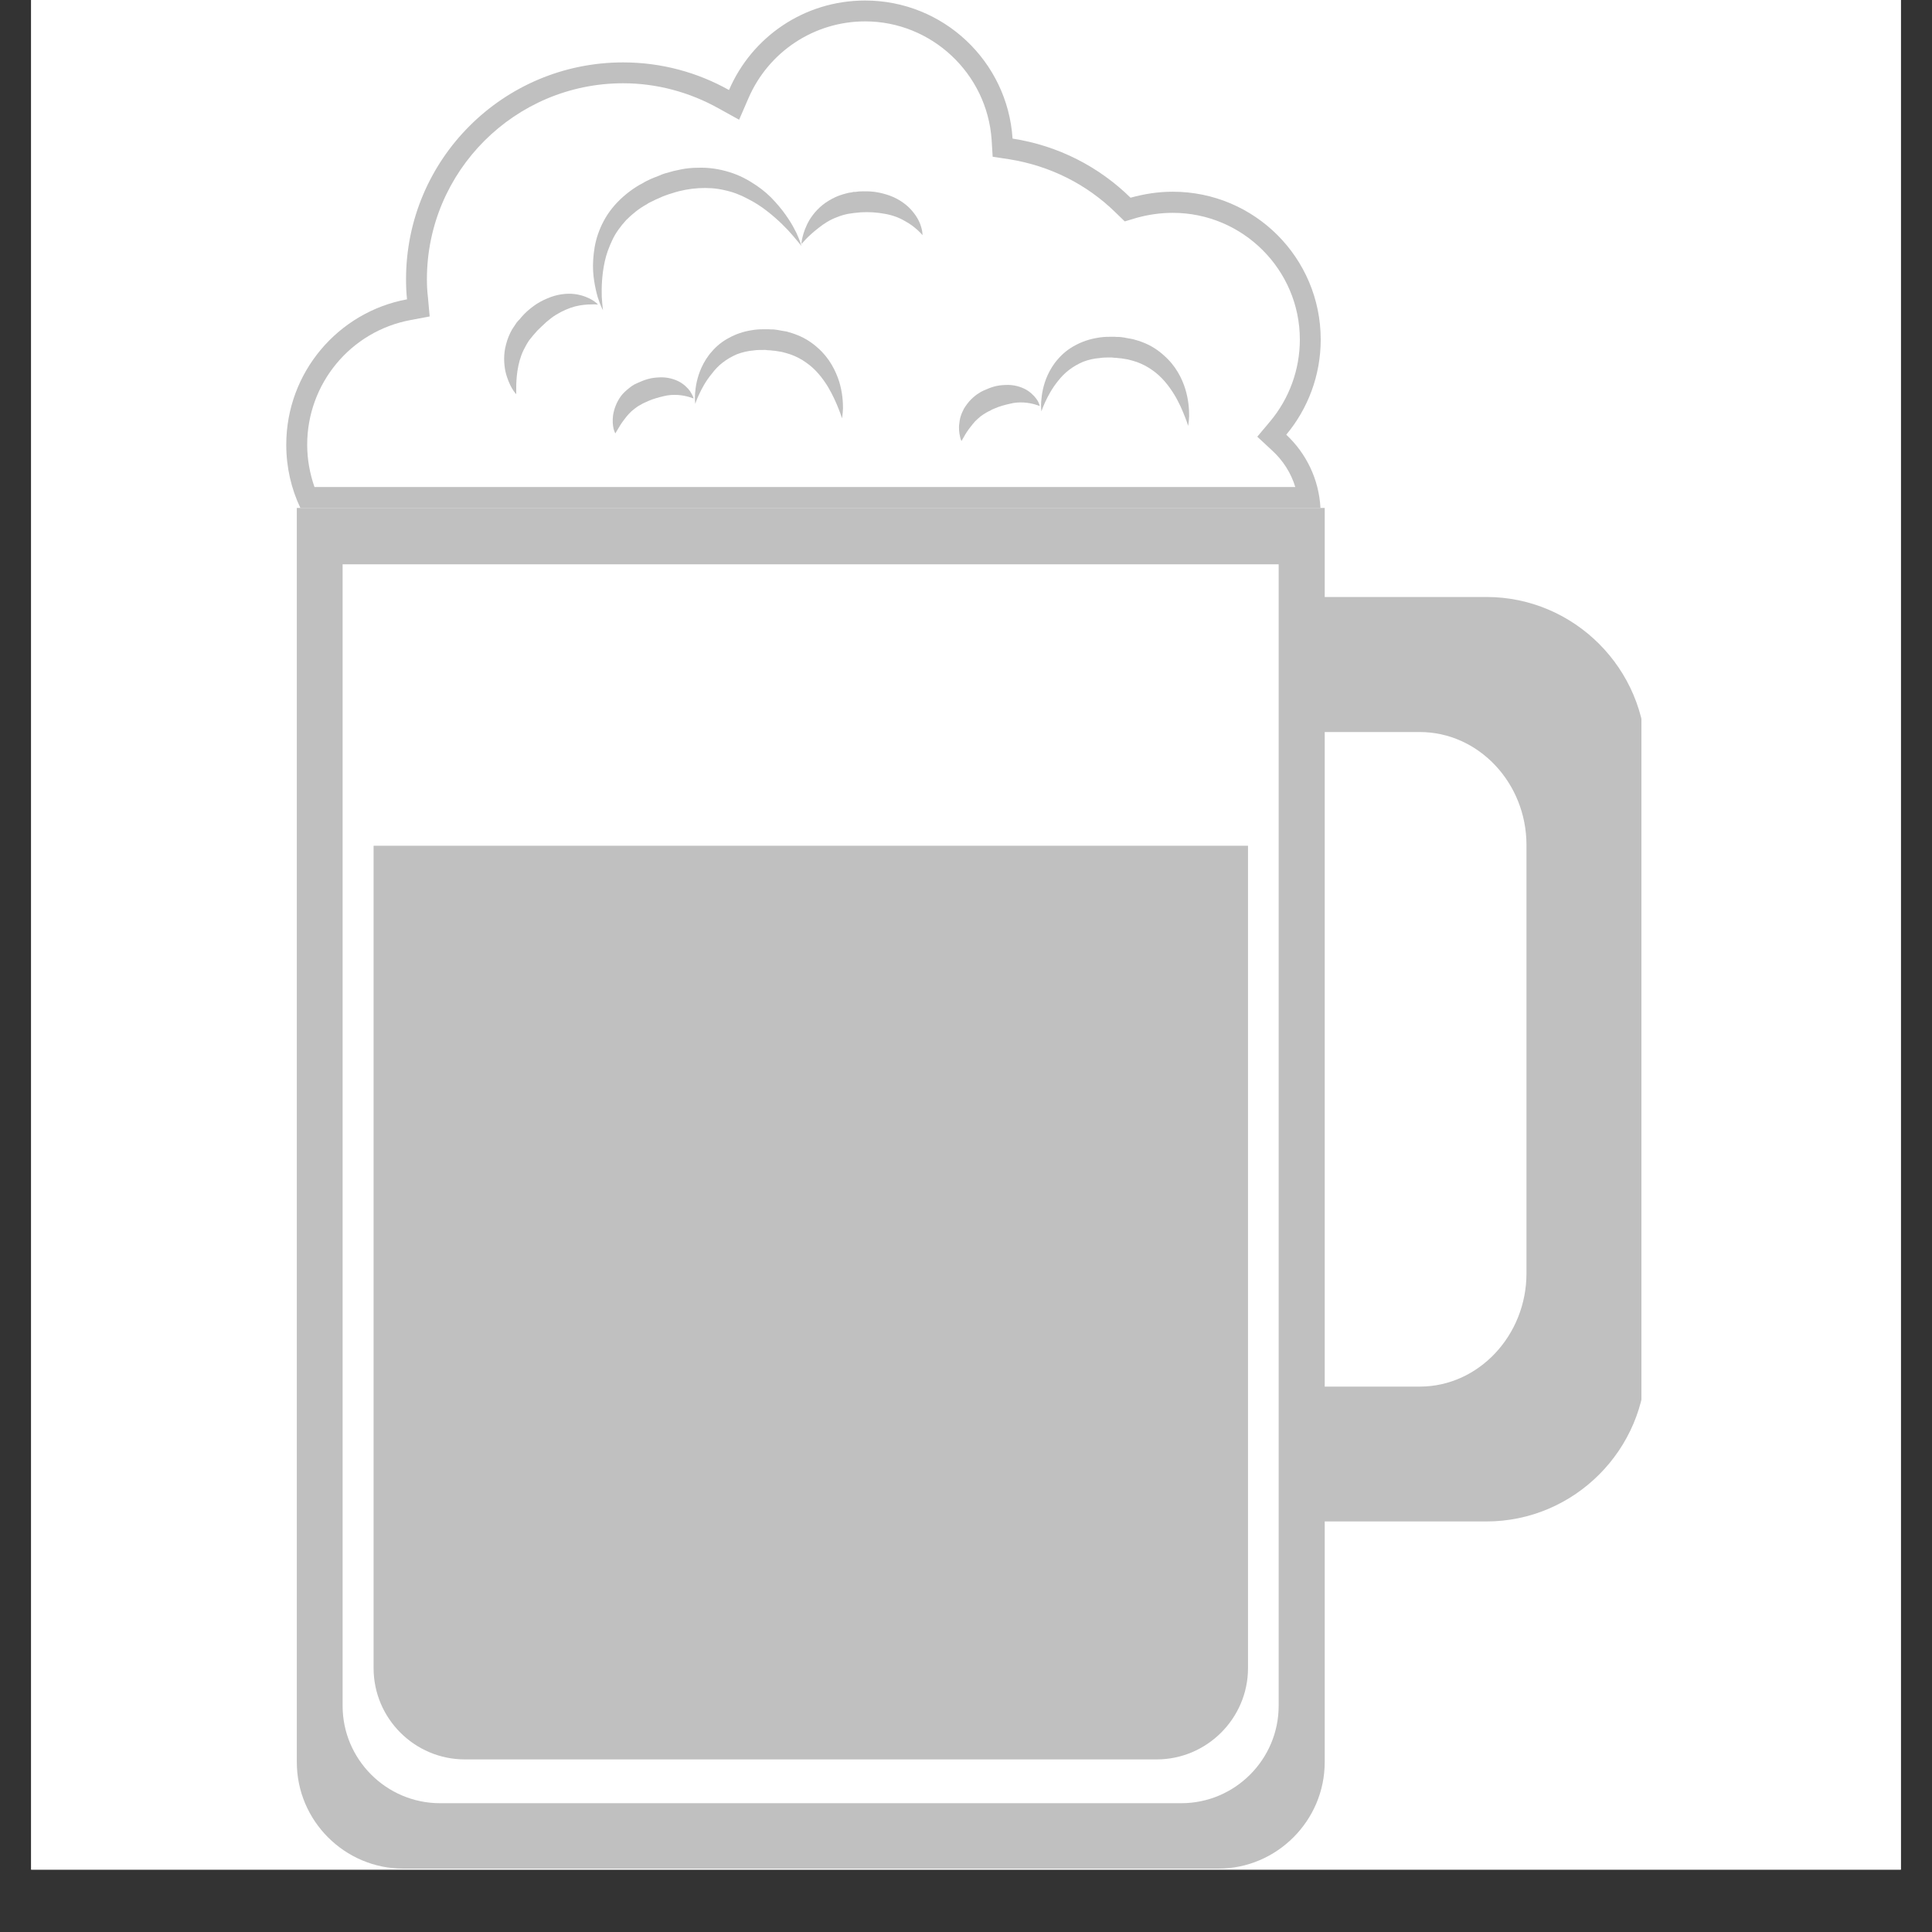 <svg xmlns="http://www.w3.org/2000/svg" xmlns:xlink="http://www.w3.org/1999/xlink" width="40" zoomAndPan="magnify" viewBox="0 0 30 30" height="40" preserveAspectRatio="xMidYMid meet" version="1.0"><rect x="0" y="0" width="30" height="30" fill="#333333" stroke="none"/><defs><clipPath id="84405dbc0a"><path d="M 0.484 0 L 29.516 0 L 29.516 29.031 L 0.484 29.031 Z M 0.484 0 " clip-rule="nonzero"/></clipPath><clipPath id="16c6d8ea6a"><path d="M 15 9 L 25.488 9 L 25.488 24 L 15 24 Z M 15 9 " clip-rule="nonzero"/></clipPath><clipPath id="ad3204d5e8"><path d="M 4.441 7 L 21 7 L 21 29.031 L 4.441 29.031 Z M 4.441 7 " clip-rule="nonzero"/></clipPath><clipPath id="f111343573"><path d="M 4.441 0 L 21 0 L 21 8 L 4.441 8 Z M 4.441 0 " clip-rule="nonzero"/></clipPath></defs><g clip-path="url(#84405dbc0a)"><path fill="#ffffff" d="M 0.484 0 L 29.516 0 L 29.516 29.031 L 0.484 29.031 Z M 0.484 0 " fill-opacity="1" fill-rule="nonzero"/><path fill="#ffffff" d="M 0.484 0 L 29.516 0 L 29.516 29.031 L 0.484 29.031 Z M 0.484 0 " fill-opacity="1" fill-rule="nonzero"/></g><g clip-path="url(#16c6d8ea6a)"><path fill="#c0c0c0" d="M 23.703 19.773 C 23.703 20.738 22.957 21.531 22.047 21.531 L 18.691 21.531 C 17.781 21.531 17.035 20.738 17.035 19.773 L 17.035 13.121 C 17.035 12.156 17.781 11.367 18.691 11.367 L 22.047 11.367 C 22.957 11.367 23.703 12.156 23.703 13.121 Z M 23.082 9.27 L 18.059 9.27 C 16.695 9.27 15.578 10.387 15.578 11.75 L 15.578 21.148 C 15.578 22.508 16.695 23.625 18.059 23.625 L 23.082 23.625 C 24.445 23.625 25.559 22.508 25.559 21.148 L 25.559 11.75 C 25.559 10.387 24.445 9.27 23.082 9.27 " fill-opacity="1" fill-rule="nonzero"/></g><g clip-path="url(#ad3204d5e8)"><path fill="#c0c0c0" d="M 4.609 7.887 L 4.609 27.363 C 4.609 28.273 5.352 29.016 6.262 29.016 L 18.918 29.016 C 19.824 29.016 20.57 28.273 20.57 27.363 L 20.57 7.887 L 4.609 7.887 " fill-opacity="1" fill-rule="nonzero"/></g><path fill="#ffffff" d="M 5.32 8.762 L 5.32 26.488 C 5.32 27.32 6 28 6.832 28 L 18.344 28 C 19.176 28 19.855 27.32 19.855 26.488 L 19.855 8.762 L 5.32 8.762 " fill-opacity="1" fill-rule="nonzero"/><path fill="#c0c0c0" d="M 5.801 13.133 L 5.801 25.902 C 5.801 26.684 6.438 27.32 7.219 27.32 L 17.961 27.32 C 18.738 27.32 19.379 26.684 19.379 25.902 L 19.379 13.133 L 5.801 13.133 " fill-opacity="1" fill-rule="nonzero"/><g clip-path="url(#f111343573)"><path fill="#ffffff" d="M 4.773 7.723 C 4.66 7.461 4.605 7.188 4.605 6.906 C 4.605 5.879 5.34 4.996 6.348 4.809 L 6.496 4.781 L 6.48 4.633 C 6.473 4.523 6.465 4.43 6.465 4.336 C 6.465 2.57 7.906 1.129 9.676 1.129 C 10.223 1.129 10.762 1.273 11.242 1.539 L 11.398 1.629 L 11.469 1.461 C 11.809 0.68 12.578 0.172 13.434 0.172 C 14.551 0.172 15.488 1.047 15.562 2.164 L 15.57 2.293 L 15.699 2.312 C 16.363 2.418 16.965 2.719 17.441 3.188 L 17.512 3.254 L 17.602 3.227 C 17.801 3.168 18.004 3.141 18.211 3.141 C 19.387 3.141 20.344 4.098 20.344 5.273 C 20.344 5.773 20.168 6.262 19.848 6.645 L 19.746 6.766 L 19.859 6.871 C 20.105 7.098 20.266 7.398 20.32 7.723 L 4.773 7.723 " fill-opacity="1" fill-rule="nonzero"/><path fill="#c0c0c0" d="M 13.434 0.008 C 12.484 0.008 11.672 0.578 11.32 1.398 C 10.832 1.125 10.273 0.969 9.676 0.969 C 7.812 0.969 6.305 2.477 6.305 4.336 C 6.305 4.441 6.309 4.543 6.32 4.648 C 5.254 4.844 4.445 5.781 4.445 6.906 C 4.445 7.258 4.523 7.59 4.664 7.887 L 20.504 7.887 C 20.48 7.438 20.281 7.039 19.973 6.75 C 20.305 6.352 20.508 5.836 20.508 5.273 C 20.508 4.004 19.48 2.977 18.211 2.977 C 17.98 2.977 17.766 3.012 17.555 3.07 C 17.066 2.59 16.434 2.262 15.723 2.152 C 15.645 0.953 14.648 0.008 13.434 0.008 Z M 13.434 0.332 C 14.465 0.332 15.328 1.141 15.398 2.172 L 15.414 2.434 L 15.672 2.473 C 16.301 2.574 16.875 2.859 17.328 3.305 L 17.465 3.438 L 17.648 3.383 C 17.832 3.332 18.02 3.305 18.211 3.305 C 19.297 3.305 20.184 4.188 20.184 5.273 C 20.184 5.738 20.02 6.188 19.723 6.543 L 19.523 6.781 L 19.75 6.992 C 19.922 7.148 20.047 7.344 20.113 7.562 L 4.883 7.562 C 4.809 7.348 4.77 7.129 4.77 6.906 C 4.77 5.957 5.445 5.141 6.379 4.969 L 6.672 4.914 L 6.645 4.617 C 6.633 4.516 6.629 4.426 6.629 4.336 C 6.629 2.66 7.996 1.293 9.676 1.293 C 10.195 1.293 10.707 1.43 11.16 1.684 L 11.477 1.859 L 11.621 1.527 C 11.934 0.801 12.645 0.332 13.434 0.332 " fill-opacity="1" fill-rule="nonzero"/></g><path fill="#c0c0c0" d="M 9.363 4.816 C 9.363 4.816 9.324 4.75 9.281 4.613 C 9.262 4.547 9.242 4.465 9.227 4.367 C 9.211 4.27 9.203 4.156 9.211 4.035 C 9.219 3.91 9.238 3.773 9.285 3.637 C 9.332 3.5 9.406 3.355 9.508 3.23 C 9.609 3.105 9.738 2.992 9.879 2.902 C 9.914 2.879 9.949 2.859 9.988 2.84 C 10.023 2.816 10.062 2.801 10.102 2.781 L 10.156 2.758 L 10.219 2.734 C 10.254 2.719 10.289 2.703 10.332 2.691 C 10.371 2.68 10.414 2.668 10.457 2.656 L 10.582 2.629 C 10.664 2.613 10.75 2.605 10.836 2.605 C 11.004 2.598 11.172 2.625 11.324 2.672 C 11.48 2.719 11.617 2.793 11.738 2.875 C 11.855 2.953 11.957 3.043 12.039 3.137 C 12.121 3.227 12.188 3.316 12.242 3.398 C 12.297 3.48 12.336 3.555 12.367 3.617 C 12.426 3.746 12.445 3.82 12.445 3.82 C 12.445 3.82 12.398 3.758 12.309 3.656 C 12.223 3.555 12.086 3.414 11.91 3.277 C 11.82 3.207 11.719 3.141 11.609 3.086 C 11.5 3.027 11.379 2.98 11.25 2.953 C 11.121 2.922 10.984 2.914 10.848 2.922 C 10.711 2.93 10.566 2.957 10.438 3 C 10.406 3.008 10.367 3.023 10.332 3.035 L 10.281 3.055 L 10.23 3.078 C 10.199 3.09 10.168 3.105 10.137 3.121 C 10.102 3.137 10.07 3.152 10.043 3.172 C 9.922 3.238 9.816 3.324 9.723 3.418 C 9.637 3.512 9.559 3.617 9.508 3.727 C 9.457 3.836 9.414 3.949 9.391 4.059 C 9.344 4.273 9.34 4.469 9.344 4.605 C 9.352 4.738 9.363 4.816 9.363 4.816 " fill-opacity="1" fill-rule="nonzero"/><path fill="#c0c0c0" d="M 12.445 3.789 C 12.445 3.789 12.445 3.75 12.461 3.684 C 12.477 3.617 12.508 3.52 12.57 3.414 C 12.633 3.312 12.73 3.199 12.867 3.117 C 12.938 3.074 13.012 3.039 13.094 3.016 C 13.137 3.004 13.176 2.992 13.219 2.988 L 13.254 2.98 L 13.281 2.98 L 13.336 2.973 C 13.422 2.969 13.504 2.969 13.586 2.98 C 13.668 2.992 13.746 3.012 13.82 3.039 C 13.969 3.094 14.094 3.188 14.172 3.285 C 14.254 3.383 14.293 3.477 14.309 3.543 C 14.328 3.613 14.324 3.652 14.324 3.652 C 14.324 3.652 14.301 3.621 14.254 3.578 C 14.207 3.535 14.137 3.477 14.047 3.43 C 13.961 3.379 13.855 3.34 13.738 3.32 C 13.68 3.309 13.617 3.301 13.555 3.297 C 13.492 3.293 13.426 3.293 13.363 3.297 C 13.285 3.305 13.234 3.309 13.172 3.32 C 13.113 3.332 13.055 3.348 13 3.371 C 12.891 3.41 12.793 3.473 12.711 3.539 C 12.629 3.602 12.562 3.664 12.516 3.711 C 12.473 3.758 12.445 3.789 12.445 3.789 " fill-opacity="1" fill-rule="nonzero"/><path fill="#c0c0c0" d="M 8.016 6.121 C 8.016 6.121 7.988 6.094 7.953 6.035 C 7.918 5.977 7.875 5.883 7.848 5.766 C 7.824 5.648 7.816 5.496 7.859 5.344 C 7.879 5.266 7.91 5.188 7.953 5.113 C 7.977 5.078 8 5.043 8.023 5.008 L 8.047 4.98 L 8.066 4.961 L 8.102 4.918 C 8.16 4.852 8.219 4.801 8.289 4.75 C 8.352 4.703 8.426 4.664 8.5 4.633 C 8.645 4.57 8.797 4.551 8.922 4.566 C 9.047 4.582 9.141 4.625 9.199 4.66 C 9.262 4.699 9.285 4.73 9.285 4.73 C 9.285 4.73 9.246 4.723 9.18 4.727 C 9.117 4.727 9.027 4.734 8.93 4.758 C 8.832 4.785 8.73 4.828 8.629 4.891 C 8.578 4.922 8.531 4.961 8.484 5 C 8.438 5.043 8.387 5.09 8.344 5.133 C 8.293 5.191 8.258 5.23 8.219 5.281 C 8.184 5.332 8.156 5.383 8.129 5.438 C 8.078 5.543 8.051 5.656 8.035 5.758 C 8.02 5.859 8.016 5.953 8.016 6.016 C 8.016 6.082 8.016 6.121 8.016 6.121 " fill-opacity="1" fill-rule="nonzero"/><path fill="#c0c0c0" d="M 16.172 6.387 C 16.172 6.387 16.16 6.328 16.168 6.23 C 16.176 6.129 16.195 5.984 16.27 5.82 C 16.309 5.738 16.359 5.652 16.43 5.574 C 16.5 5.492 16.59 5.418 16.695 5.363 C 16.801 5.305 16.918 5.266 17.039 5.246 C 17.102 5.234 17.164 5.23 17.223 5.23 L 17.316 5.23 C 17.348 5.234 17.371 5.23 17.402 5.234 C 17.434 5.238 17.469 5.242 17.5 5.25 L 17.59 5.266 C 17.648 5.281 17.711 5.301 17.766 5.324 C 17.883 5.371 17.988 5.441 18.074 5.52 C 18.254 5.676 18.355 5.875 18.406 6.043 C 18.457 6.211 18.465 6.359 18.465 6.457 C 18.461 6.559 18.449 6.613 18.449 6.613 C 18.449 6.613 18.434 6.559 18.398 6.469 C 18.363 6.379 18.312 6.254 18.23 6.121 C 18.148 5.988 18.039 5.848 17.891 5.746 C 17.82 5.695 17.738 5.652 17.652 5.621 C 17.605 5.605 17.562 5.594 17.516 5.582 L 17.445 5.57 C 17.422 5.566 17.398 5.562 17.379 5.562 C 17.355 5.559 17.324 5.555 17.297 5.555 L 17.262 5.551 L 17.227 5.551 C 17.176 5.551 17.129 5.551 17.082 5.559 C 16.988 5.566 16.902 5.586 16.82 5.617 C 16.738 5.652 16.664 5.695 16.598 5.746 C 16.531 5.797 16.477 5.855 16.43 5.914 C 16.332 6.035 16.27 6.156 16.23 6.242 C 16.188 6.332 16.172 6.387 16.172 6.387 " fill-opacity="1" fill-rule="nonzero"/><path fill="#c0c0c0" d="M 14.93 6.848 C 14.93 6.848 14.914 6.82 14.906 6.773 C 14.895 6.723 14.883 6.648 14.898 6.562 C 14.902 6.516 14.914 6.469 14.934 6.418 C 14.945 6.395 14.957 6.367 14.969 6.344 C 14.984 6.32 15 6.297 15.02 6.27 C 15.055 6.223 15.098 6.18 15.148 6.141 C 15.172 6.121 15.203 6.105 15.23 6.086 C 15.238 6.082 15.238 6.082 15.254 6.074 L 15.27 6.066 L 15.305 6.051 C 15.367 6.023 15.422 6.004 15.48 5.992 C 15.539 5.98 15.602 5.977 15.66 5.977 C 15.781 5.98 15.891 6.02 15.965 6.07 C 16.043 6.125 16.09 6.184 16.117 6.23 C 16.141 6.277 16.145 6.305 16.145 6.305 C 16.145 6.305 16.035 6.258 15.898 6.25 C 15.828 6.246 15.754 6.25 15.68 6.27 C 15.641 6.277 15.602 6.289 15.559 6.301 C 15.52 6.312 15.477 6.328 15.441 6.344 L 15.406 6.359 L 15.391 6.367 L 15.379 6.375 C 15.363 6.383 15.34 6.391 15.324 6.402 C 15.289 6.422 15.258 6.441 15.227 6.465 C 15.199 6.488 15.168 6.516 15.141 6.543 C 15.117 6.57 15.094 6.598 15.07 6.629 C 15.027 6.684 14.992 6.738 14.969 6.781 C 14.945 6.824 14.93 6.848 14.93 6.848 " fill-opacity="1" fill-rule="nonzero"/><path fill="#c0c0c0" d="M 10.797 6.27 C 10.797 6.27 10.785 6.211 10.793 6.109 C 10.801 6.012 10.82 5.867 10.895 5.703 C 10.934 5.621 10.984 5.535 11.055 5.457 C 11.125 5.375 11.215 5.301 11.32 5.246 C 11.426 5.188 11.543 5.148 11.664 5.129 C 11.727 5.117 11.789 5.113 11.848 5.113 L 11.941 5.113 C 11.973 5.117 11.992 5.113 12.027 5.117 C 12.059 5.121 12.09 5.125 12.125 5.133 L 12.215 5.148 C 12.273 5.164 12.336 5.184 12.391 5.207 C 12.508 5.254 12.613 5.324 12.699 5.402 C 12.879 5.559 12.977 5.758 13.031 5.926 C 13.082 6.094 13.09 6.242 13.09 6.34 C 13.086 6.441 13.074 6.496 13.074 6.496 C 13.074 6.496 13.059 6.441 13.023 6.352 C 12.988 6.262 12.934 6.137 12.855 6.004 C 12.773 5.871 12.664 5.73 12.516 5.629 C 12.445 5.578 12.363 5.535 12.277 5.504 C 12.23 5.488 12.188 5.477 12.141 5.465 L 12.07 5.453 C 12.047 5.449 12.023 5.445 12.004 5.445 C 11.98 5.441 11.949 5.438 11.922 5.438 L 11.887 5.434 L 11.852 5.434 C 11.801 5.434 11.754 5.434 11.707 5.441 C 11.613 5.449 11.527 5.469 11.445 5.5 C 11.363 5.535 11.289 5.578 11.223 5.629 C 11.156 5.68 11.102 5.738 11.055 5.801 C 10.957 5.918 10.895 6.039 10.855 6.125 C 10.812 6.215 10.797 6.27 10.797 6.27 " fill-opacity="1" fill-rule="nonzero"/><path fill="#c0c0c0" d="M 9.555 6.73 C 9.555 6.73 9.539 6.703 9.527 6.656 C 9.516 6.605 9.508 6.531 9.52 6.445 C 9.535 6.355 9.57 6.25 9.641 6.152 C 9.676 6.105 9.723 6.062 9.773 6.023 C 9.797 6.004 9.824 5.984 9.852 5.969 L 9.879 5.957 L 9.895 5.949 L 9.93 5.934 C 9.992 5.906 10.047 5.887 10.105 5.875 C 10.164 5.863 10.227 5.859 10.285 5.859 C 10.406 5.863 10.516 5.902 10.59 5.953 C 10.668 6.008 10.715 6.066 10.738 6.113 C 10.766 6.16 10.77 6.188 10.77 6.188 C 10.77 6.188 10.66 6.141 10.523 6.133 C 10.453 6.129 10.379 6.133 10.305 6.152 C 10.266 6.16 10.227 6.172 10.184 6.184 C 10.145 6.195 10.102 6.211 10.066 6.227 C 10.016 6.25 9.984 6.262 9.949 6.285 C 9.914 6.301 9.883 6.324 9.852 6.348 C 9.789 6.395 9.738 6.453 9.695 6.512 C 9.652 6.566 9.617 6.625 9.594 6.664 C 9.57 6.703 9.555 6.73 9.555 6.73 " fill-opacity="1" fill-rule="nonzero"/></svg>